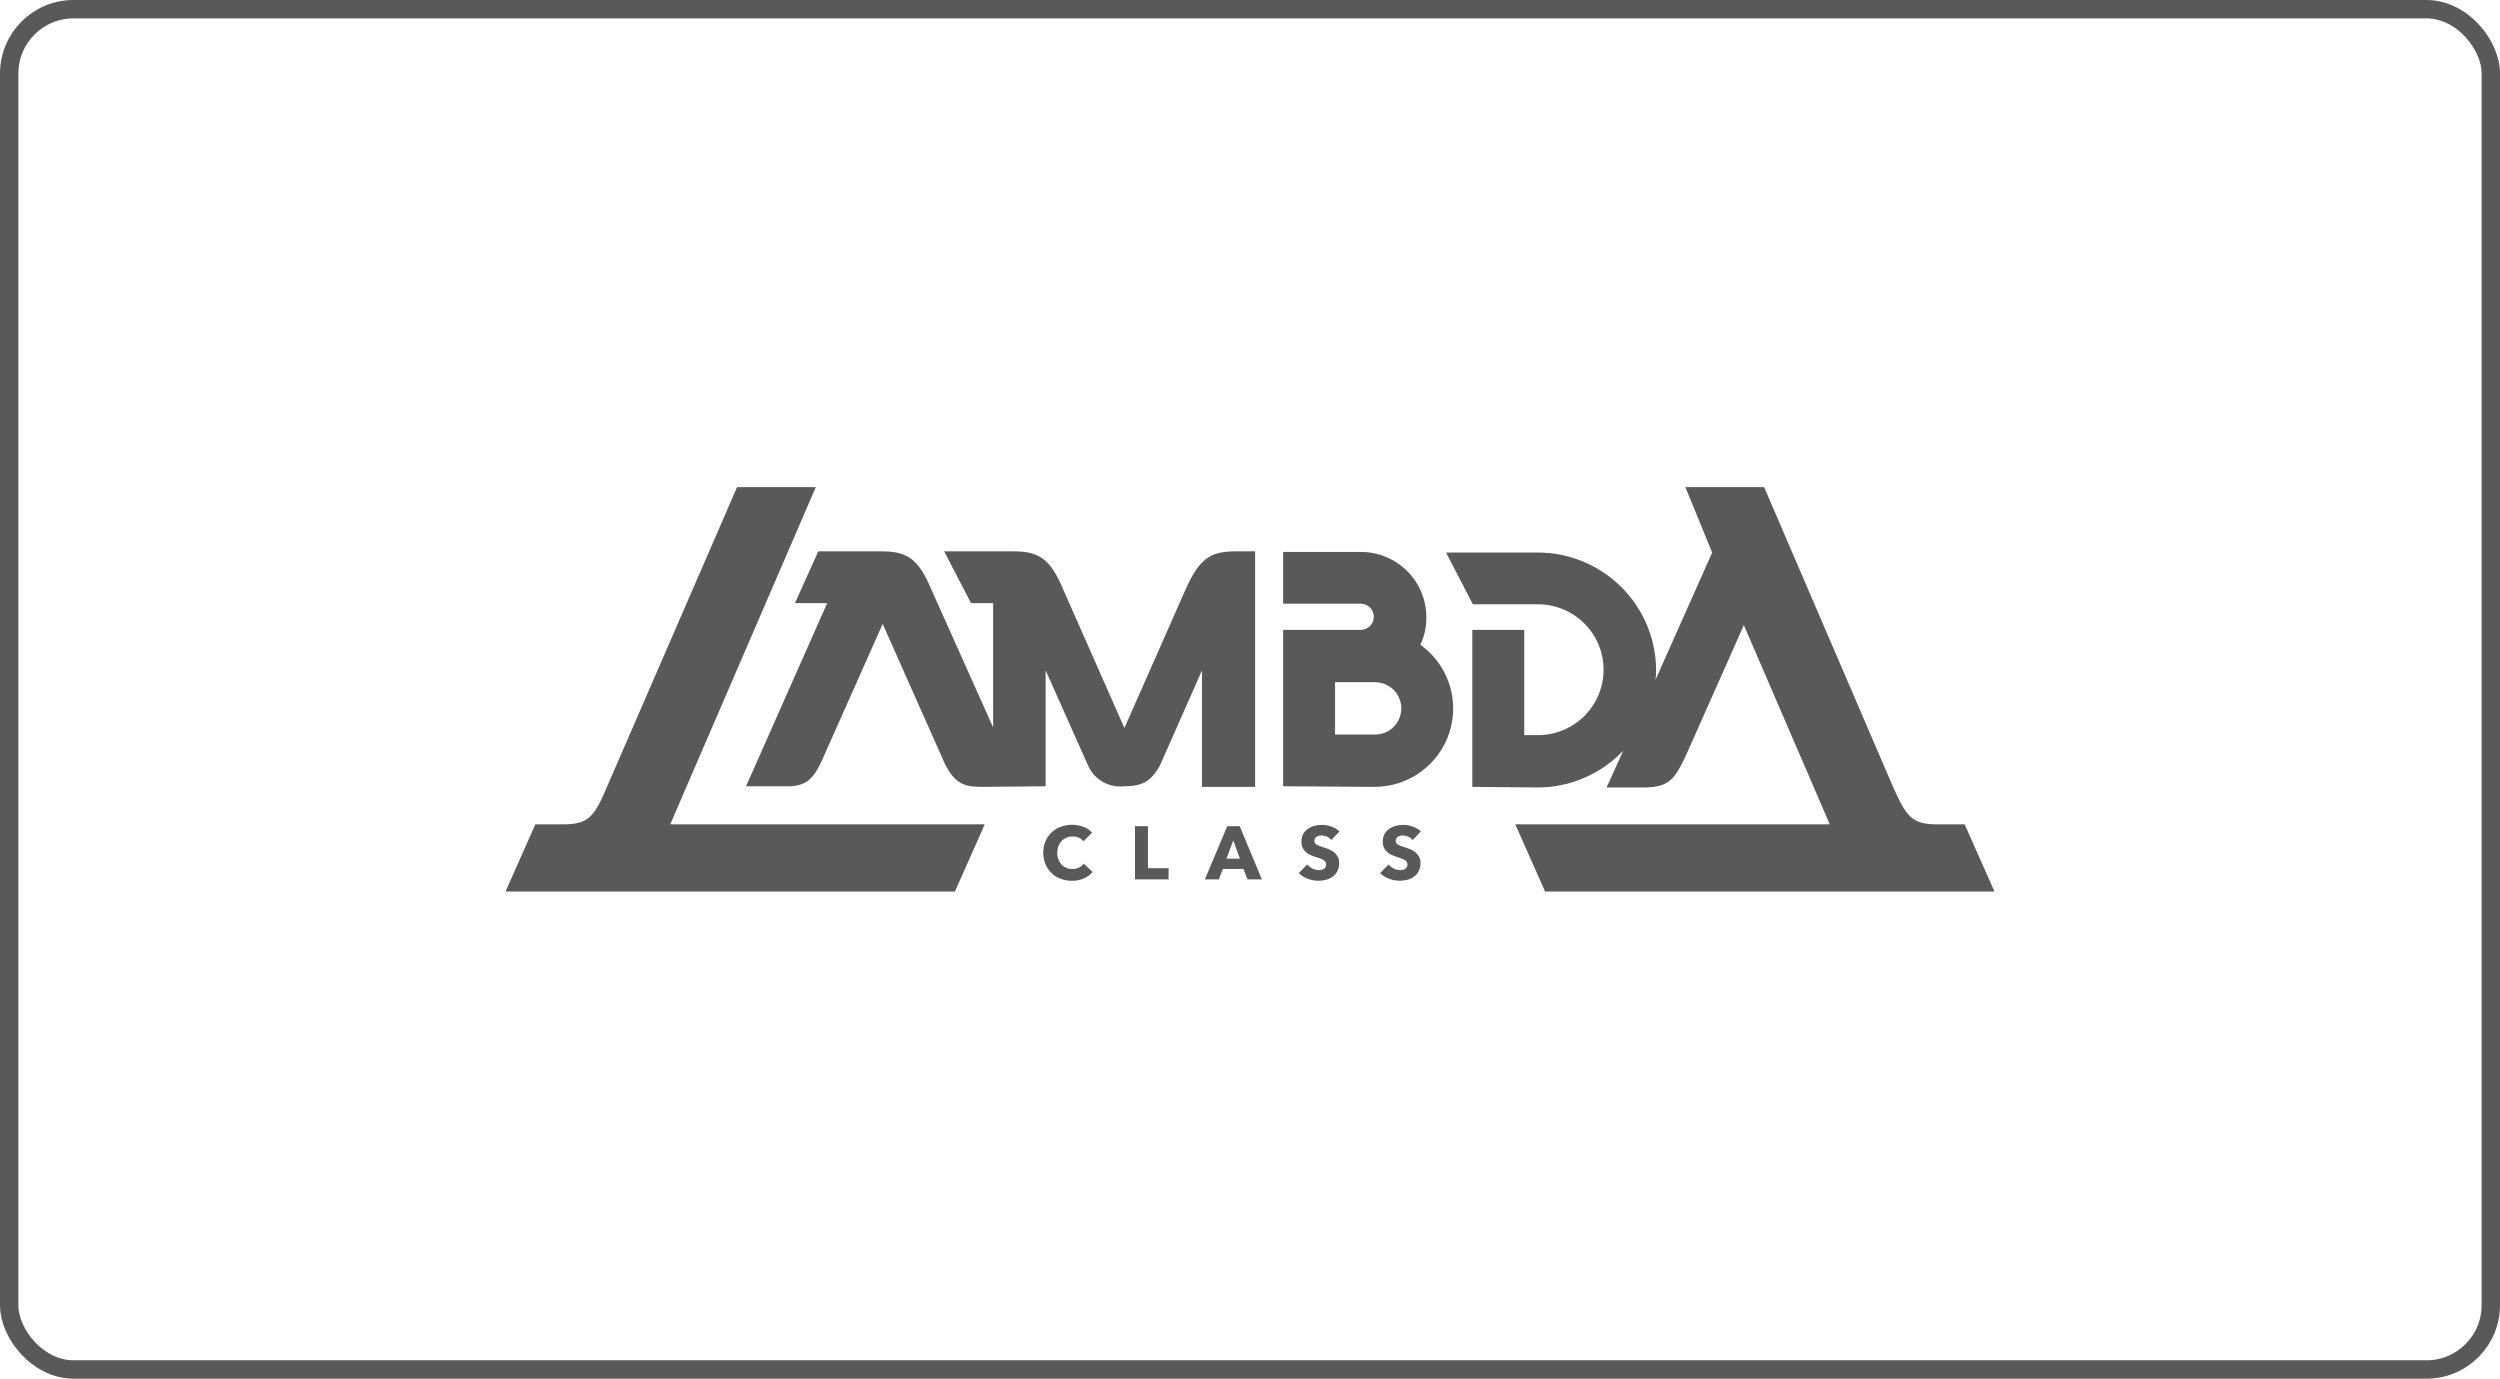 <svg width="272" height="150" viewBox="0 0 272 150" fill="none" xmlns="http://www.w3.org/2000/svg">
<rect x="1" y="1" width="270" height="148" rx="7" stroke="#595959" stroke-width="2"/>
<g clip-path="url(#clip0_71_1738)">
<path d="M102.854 83.218L96.036 67.882L89.413 82.764C88.504 84.706 87.79 85.418 86.037 85.547H81.167L89.998 65.618H86.493L89.025 59.988H95.973C98.7 59.988 99.934 60.829 101.299 64.065L108.052 79.141V65.618H105.645L102.724 59.988H110.321C113.048 59.988 114.282 60.829 115.647 64.065L122.335 79.206L129.021 64.065C130.449 60.894 131.618 59.988 134.347 59.988H136.555V85.612H130.776V72.93L126.231 83.219C125.252 85.03 124.281 85.547 122.268 85.547C121.487 85.629 120.699 85.467 120.013 85.085C119.327 84.703 118.777 84.118 118.437 83.412L113.762 72.93V85.547L106.685 85.612C104.672 85.612 103.828 85.03 102.854 83.218Z" fill="#595959"/>
<path d="M55 97L58.246 89.688H61.298C64.025 89.688 64.674 88.847 66.038 85.612L80.193 53H88.76L72.921 89.688H107.139L103.893 97H55Z" fill="#595959"/>
<path d="M217 97H168.108L164.862 89.688H199.08L189.731 68.012L183.432 82.183C182.198 84.836 181.547 85.613 179.017 85.677H174.797L176.614 81.665C175.413 82.934 173.964 83.945 172.356 84.635C170.748 85.325 169.015 85.68 167.264 85.677L160.187 85.613V68.53H165.836V79.982H167.327C169.221 79.982 171.038 79.233 172.377 77.898C173.717 76.563 174.469 74.752 174.469 72.865C174.469 70.977 173.717 69.166 172.377 67.832C171.038 66.497 169.221 65.747 167.327 65.747H160.25L157.33 60.117H167.327C170.734 60.125 174 61.477 176.408 63.878C178.818 66.279 180.175 69.533 180.183 72.929C180.191 73.275 180.17 73.621 180.118 73.964L186.286 60.117L183.367 53H191.937L205.963 85.612C207.391 88.783 207.975 89.688 210.703 89.688H213.755L217 97Z" fill="#595959"/>
<path d="M154.537 70.147C154.981 69.218 155.203 68.199 155.186 67.17C155.188 66.235 155.006 65.308 154.648 64.443C154.29 63.578 153.763 62.793 153.1 62.131C152.436 61.47 151.647 60.946 150.779 60.589C149.912 60.232 148.982 60.05 148.043 60.053H139.603V65.682H148.043C148.422 65.682 148.785 65.832 149.053 66.099C149.321 66.366 149.471 66.728 149.471 67.106C149.471 67.484 149.321 67.846 149.053 68.113C148.785 68.38 148.422 68.53 148.043 68.53H139.603V85.546L149.538 85.611C151.351 85.613 153.118 85.041 154.583 83.978C156.05 82.915 157.139 81.415 157.695 79.695C158.251 77.975 158.245 76.124 157.677 74.408C157.109 72.692 156.009 71.2 154.536 70.147H154.537ZM149.538 79.917H145.253V74.224H149.6C149.978 74.223 150.353 74.298 150.702 74.443C151.051 74.588 151.368 74.8 151.634 75.068C151.9 75.336 152.11 75.654 152.252 76.003C152.394 76.353 152.465 76.727 152.46 77.103C152.456 77.48 152.377 77.853 152.227 78.199C152.077 78.545 151.86 78.858 151.588 79.12C151.316 79.382 150.994 79.587 150.642 79.724C150.289 79.861 149.913 79.927 149.535 79.918L149.538 79.917Z" fill="#595959"/>
<path d="M118.881 94.874C118.618 95.173 118.294 95.411 117.93 95.573C117.52 95.751 117.075 95.839 116.628 95.83C116.204 95.834 115.783 95.759 115.386 95.609C115.019 95.469 114.685 95.257 114.403 94.985C114.119 94.71 113.895 94.381 113.743 94.017C113.581 93.623 113.501 93.201 113.506 92.776C113.501 92.344 113.584 91.916 113.751 91.518C113.903 91.156 114.129 90.829 114.415 90.559C114.704 90.292 115.044 90.085 115.415 89.951C115.811 89.806 116.23 89.734 116.652 89.738C117.065 89.739 117.474 89.812 117.861 89.954C118.23 90.081 118.561 90.299 118.824 90.587L117.873 91.535C117.742 91.355 117.563 91.217 117.357 91.135C117.149 91.048 116.926 91.004 116.701 91.004C116.469 91.001 116.239 91.047 116.025 91.139C115.825 91.225 115.645 91.351 115.497 91.51C115.347 91.672 115.23 91.862 115.153 92.07C115.069 92.296 115.027 92.535 115.03 92.776C115.027 93.021 115.069 93.264 115.153 93.494C115.228 93.701 115.343 93.891 115.493 94.054C115.639 94.21 115.816 94.334 116.013 94.417C116.223 94.506 116.449 94.55 116.677 94.548C116.93 94.554 117.18 94.498 117.406 94.385C117.604 94.284 117.775 94.139 117.906 93.96L118.881 94.874ZM123.486 95.675V89.893H124.895V94.458H127.141V95.675H123.486ZM135.736 95.675L135.286 94.54H133.04L132.614 95.675H131.09L133.524 89.893H134.884L137.293 95.675H135.736ZM134.179 91.437L133.442 93.421H134.9L134.179 91.437ZM144.848 91.396C144.723 91.239 144.561 91.114 144.377 91.032C144.202 90.947 144.01 90.901 143.816 90.898C143.721 90.898 143.626 90.906 143.533 90.922C143.442 90.937 143.354 90.969 143.275 91.016C143.198 91.062 143.133 91.123 143.082 91.196C143.027 91.279 143 91.378 143.004 91.477C143.001 91.563 143.023 91.648 143.066 91.722C143.112 91.793 143.174 91.851 143.246 91.894C143.336 91.948 143.43 91.993 143.529 92.029C143.638 92.07 143.761 92.112 143.897 92.155C144.094 92.221 144.299 92.293 144.512 92.372C144.72 92.448 144.916 92.554 145.094 92.686C145.27 92.819 145.417 92.986 145.528 93.176C145.65 93.397 145.709 93.647 145.701 93.899C145.708 94.196 145.645 94.491 145.516 94.76C145.4 94.995 145.232 95.2 145.025 95.36C144.811 95.521 144.569 95.64 144.311 95.711C144.042 95.788 143.763 95.826 143.483 95.826C143.072 95.826 142.664 95.753 142.279 95.609C141.913 95.479 141.58 95.267 141.308 94.989L142.226 94.058C142.38 94.242 142.572 94.39 142.787 94.495C143.001 94.607 143.238 94.667 143.48 94.67C143.582 94.671 143.684 94.66 143.783 94.638C143.874 94.618 143.963 94.583 144.041 94.531C144.115 94.482 144.176 94.415 144.217 94.335C144.263 94.244 144.286 94.143 144.282 94.041C144.286 93.943 144.257 93.845 144.201 93.764C144.137 93.68 144.058 93.609 143.967 93.556C143.848 93.485 143.722 93.427 143.59 93.384C143.44 93.332 143.27 93.277 143.078 93.217C142.892 93.157 142.711 93.086 142.533 93.004C142.36 92.925 142.198 92.819 142.058 92.69C141.916 92.559 141.802 92.4 141.722 92.225C141.632 92.015 141.589 91.788 141.595 91.559C141.587 91.272 141.655 90.987 141.791 90.734C141.919 90.51 142.095 90.317 142.308 90.171C142.527 90.021 142.771 89.912 143.029 89.848C143.294 89.781 143.567 89.746 143.84 89.746C144.182 89.749 144.522 89.81 144.844 89.926C145.177 90.04 145.484 90.22 145.745 90.457L144.848 91.396ZM153.698 91.396C153.572 91.239 153.41 91.114 153.226 91.032C153.052 90.947 152.86 90.901 152.665 90.898C152.571 90.898 152.476 90.906 152.382 90.922C152.292 90.937 152.203 90.969 152.125 91.016C152.048 91.062 151.983 91.123 151.932 91.196C151.877 91.279 151.85 91.378 151.854 91.477C151.851 91.563 151.872 91.648 151.916 91.722C151.962 91.793 152.024 91.851 152.096 91.894C152.186 91.948 152.28 91.993 152.378 92.029C152.488 92.07 152.611 92.112 152.747 92.155C152.944 92.221 153.148 92.293 153.362 92.372C153.57 92.448 153.766 92.554 153.944 92.686C154.119 92.819 154.267 92.986 154.378 93.176C154.499 93.397 154.559 93.647 154.55 93.899C154.557 94.196 154.494 94.491 154.365 94.76C154.25 94.995 154.081 95.2 153.873 95.36C153.661 95.521 153.419 95.64 153.161 95.711C152.892 95.788 152.613 95.826 152.333 95.826C151.922 95.826 151.514 95.753 151.129 95.609C150.762 95.479 150.43 95.267 150.158 94.989L151.075 94.058C151.23 94.242 151.421 94.39 151.637 94.495C151.851 94.607 152.088 94.667 152.329 94.67C152.432 94.671 152.533 94.66 152.633 94.638C152.724 94.618 152.812 94.583 152.89 94.531C152.965 94.482 153.025 94.415 153.067 94.335C153.113 94.244 153.136 94.143 153.132 94.041C153.136 93.943 153.107 93.845 153.051 93.764C152.987 93.68 152.907 93.609 152.817 93.556C152.698 93.485 152.572 93.427 152.44 93.384C152.29 93.332 152.119 93.277 151.928 93.217C151.742 93.157 151.561 93.086 151.383 93.004C151.209 92.925 151.048 92.819 150.907 92.69C150.766 92.559 150.651 92.4 150.572 92.225C150.482 92.015 150.438 91.788 150.444 91.559C150.436 91.272 150.504 90.987 150.641 90.734C150.768 90.51 150.945 90.317 151.158 90.171C151.376 90.021 151.621 89.912 151.879 89.848C152.144 89.781 152.416 89.746 152.689 89.746C153.032 89.749 153.371 89.81 153.694 89.926C154.027 90.04 154.334 90.22 154.595 90.457L153.698 91.396Z" fill="#595959"/>
</g>
<defs>
<clipPath id="clip0_71_1738">
<rect width="162" height="44" fill="white" transform="translate(55 53)"/>
</clipPath>
</defs>
</svg>
